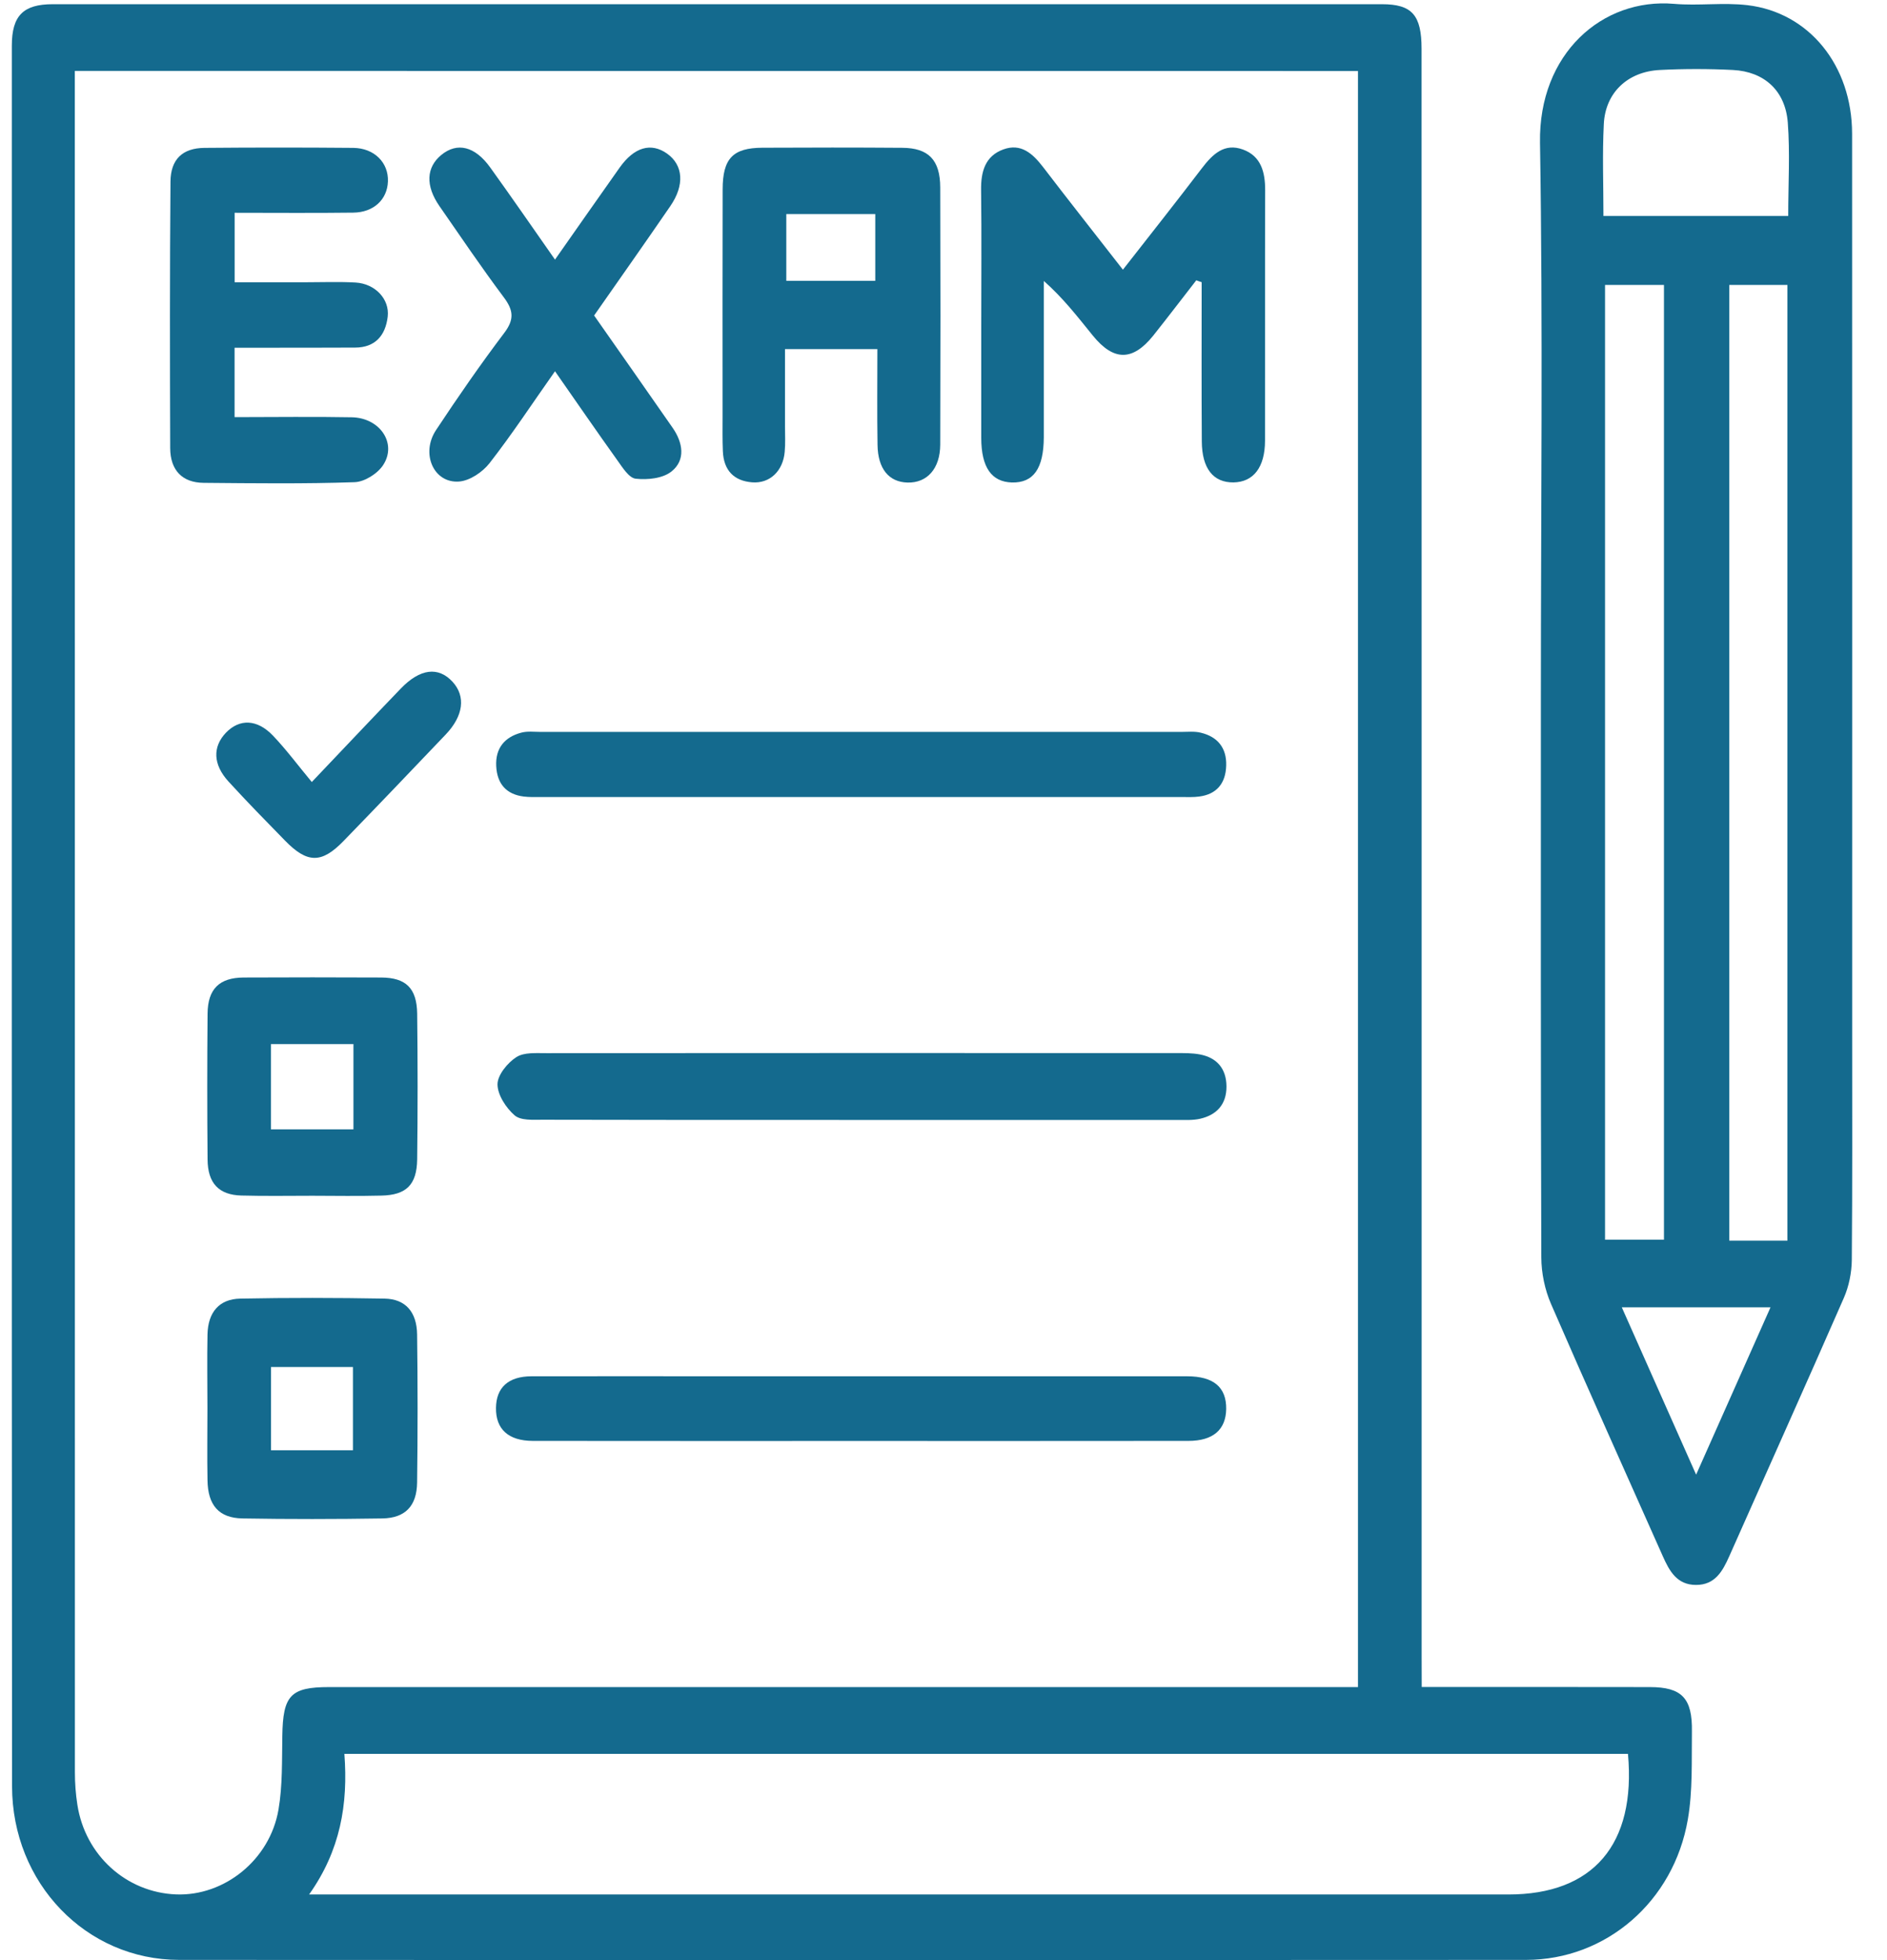 <svg width="26" height="27" viewBox="0 0 26 27" fill="none" xmlns="http://www.w3.org/2000/svg">
<g id="Group">
<path id="Vector" d="M19.589 23.238C19.729 23.238 19.838 23.238 19.947 23.238C20.876 23.238 21.805 23.237 22.734 23.239C23.172 23.24 23.32 23.39 23.312 23.854C23.307 24.257 23.324 24.668 23.256 25.061C23.062 26.193 22.129 26.996 21.027 26.997C14.84 27.001 8.654 27.001 2.467 26.997C1.188 26.996 0.167 25.941 0.166 24.604C0.16 16.613 0.163 8.62 0.163 0.629C0.163 0.216 0.321 0.058 0.726 0.058C6.832 0.057 12.937 0.057 19.042 0.058C19.455 0.058 19.587 0.208 19.587 0.672C19.588 3.949 19.588 7.227 19.588 10.505C19.588 14.612 19.588 18.72 19.588 22.828C19.589 22.953 19.589 23.078 19.589 23.238ZM1.031 0.977C1.031 1.123 1.031 1.228 1.031 1.334C1.031 9.027 1.031 16.721 1.032 24.414C1.032 24.562 1.043 24.712 1.066 24.859C1.173 25.556 1.74 26.068 2.426 26.095C3.089 26.121 3.718 25.621 3.837 24.928C3.894 24.597 3.884 24.251 3.89 23.912C3.898 23.355 4.002 23.239 4.534 23.239C9.138 23.239 13.743 23.239 18.347 23.239C18.465 23.239 18.584 23.239 18.711 23.239C18.711 15.799 18.711 8.397 18.711 0.978C12.821 0.977 6.947 0.977 1.031 0.977ZM22.431 24.159C16.531 24.159 10.65 24.159 4.745 24.159C4.798 24.854 4.689 25.49 4.259 26.096C4.436 26.096 4.544 26.096 4.651 26.096C10.029 26.096 15.406 26.096 20.784 26.096C21.95 26.096 22.544 25.409 22.431 24.159Z" fill="#146A8E"/>
<path id="Vector_2" d="M21.231 9.564C21.231 7.031 21.26 4.498 21.219 1.965C21.199 0.741 22.076 -0.032 23.067 0.053C23.401 0.082 23.743 0.032 24.076 0.071C24.928 0.171 25.518 0.904 25.519 1.841C25.521 5.97 25.52 10.099 25.52 14.229C25.52 15.272 25.524 16.315 25.515 17.358C25.513 17.532 25.475 17.719 25.406 17.877C24.886 19.066 24.354 20.248 23.828 21.434C23.734 21.646 23.63 21.832 23.369 21.832C23.106 21.832 23.002 21.642 22.909 21.432C22.395 20.276 21.875 19.123 21.371 17.962C21.286 17.767 21.238 17.537 21.237 17.322C21.228 14.736 21.231 12.15 21.231 9.564ZM22.115 3.925C22.115 8.329 22.115 12.706 22.115 17.077C22.399 17.077 22.659 17.077 22.927 17.077C22.927 12.685 22.927 8.316 22.927 3.925C22.653 3.925 22.393 3.925 22.115 3.925ZM24.628 17.09C24.628 12.682 24.628 8.307 24.628 3.925C24.344 3.925 24.084 3.925 23.827 3.925C23.827 8.325 23.827 12.702 23.827 17.09C24.1 17.09 24.353 17.09 24.628 17.09ZM22.093 2.975C22.962 2.975 23.792 2.975 24.639 2.975C24.639 2.533 24.665 2.108 24.633 1.688C24.599 1.249 24.309 0.986 23.877 0.964C23.542 0.947 23.204 0.947 22.869 0.964C22.424 0.987 22.118 1.279 22.098 1.711C22.077 2.124 22.093 2.538 22.093 2.975ZM22.346 18.008C22.684 18.771 23.011 19.506 23.37 20.313C23.726 19.512 24.055 18.773 24.395 18.008C23.688 18.008 23.039 18.008 22.346 18.008Z" fill="#146A8E"/>
<path id="Vector_3" d="M16.483 3.861C16.285 4.115 16.09 4.372 15.889 4.624C15.606 4.976 15.344 4.976 15.057 4.622C14.85 4.367 14.649 4.105 14.382 3.87C14.382 4.183 14.382 4.498 14.382 4.811C14.382 5.215 14.383 5.619 14.382 6.023C14.38 6.455 14.239 6.653 13.943 6.646C13.661 6.638 13.521 6.437 13.52 6.033C13.519 5.523 13.52 5.013 13.52 4.502C13.52 3.874 13.526 3.247 13.518 2.62C13.514 2.361 13.576 2.148 13.825 2.058C14.066 1.97 14.227 2.113 14.371 2.3C14.726 2.764 15.089 3.223 15.472 3.715C15.845 3.238 16.206 2.782 16.559 2.319C16.709 2.122 16.871 1.966 17.127 2.06C17.376 2.152 17.433 2.37 17.432 2.626C17.428 3.774 17.432 4.922 17.43 6.071C17.429 6.438 17.27 6.641 16.995 6.645C16.718 6.648 16.561 6.455 16.559 6.079C16.554 5.349 16.557 4.618 16.557 3.887C16.532 3.88 16.507 3.87 16.483 3.861Z" fill="#146A8E"/>
<path id="Vector_4" d="M12.089 4.809C11.656 4.809 11.262 4.809 10.816 4.809C10.816 5.163 10.816 5.518 10.816 5.873C10.816 5.99 10.823 6.108 10.812 6.224C10.789 6.489 10.606 6.663 10.364 6.644C10.115 6.625 9.971 6.481 9.96 6.216C9.953 6.057 9.956 5.896 9.956 5.737C9.956 4.695 9.954 3.653 9.957 2.611C9.957 2.183 10.098 2.037 10.504 2.035C11.146 2.032 11.789 2.031 12.432 2.036C12.793 2.038 12.954 2.203 12.955 2.582C12.959 3.762 12.959 4.943 12.955 6.123C12.954 6.456 12.774 6.654 12.505 6.647C12.248 6.641 12.095 6.458 12.091 6.126C12.084 5.694 12.089 5.261 12.089 4.809ZM10.834 3.868C11.257 3.868 11.658 3.868 12.06 3.868C12.06 3.548 12.06 3.248 12.06 2.949C11.638 2.949 11.244 2.949 10.834 2.949C10.834 3.257 10.834 3.55 10.834 3.868Z" fill="#146A8E"/>
<path id="Vector_5" d="M11.852 15.427C10.393 15.427 8.932 15.428 7.472 15.424C7.342 15.424 7.175 15.437 7.09 15.363C6.973 15.261 6.855 15.082 6.855 14.936C6.855 14.808 6.994 14.639 7.114 14.562C7.222 14.492 7.39 14.508 7.531 14.507C10.42 14.505 13.309 14.505 16.199 14.506C16.311 14.506 16.425 14.504 16.535 14.525C16.763 14.569 16.897 14.716 16.899 14.965C16.9 15.216 16.761 15.358 16.538 15.41C16.44 15.433 16.335 15.427 16.234 15.427C14.771 15.427 13.312 15.427 11.852 15.427Z" fill="#146A8E"/>
<path id="Vector_6" d="M3.232 5.746C3.789 5.746 4.319 5.738 4.848 5.748C5.236 5.756 5.473 6.108 5.28 6.405C5.202 6.525 5.022 6.638 4.885 6.642C4.192 6.666 3.498 6.657 2.804 6.651C2.512 6.648 2.346 6.478 2.345 6.171C2.341 4.949 2.339 3.725 2.349 2.503C2.351 2.192 2.517 2.04 2.817 2.037C3.5 2.031 4.184 2.031 4.867 2.037C5.158 2.04 5.355 2.241 5.345 2.5C5.336 2.748 5.149 2.926 4.867 2.929C4.329 2.936 3.79 2.931 3.233 2.931C3.233 3.255 3.233 3.548 3.233 3.888C3.563 3.888 3.895 3.888 4.228 3.888C4.452 3.888 4.677 3.879 4.901 3.892C5.168 3.908 5.37 4.119 5.342 4.362C5.311 4.626 5.165 4.787 4.894 4.788C4.455 4.79 4.017 4.79 3.578 4.79C3.468 4.79 3.358 4.79 3.232 4.79C3.232 5.118 3.232 5.41 3.232 5.746Z" fill="#146A8E"/>
<path id="Vector_7" d="M11.842 19.849C10.342 19.849 8.841 19.85 7.341 19.848C7.005 19.847 6.83 19.686 6.834 19.394C6.837 19.113 7.004 18.959 7.323 18.958C8.232 18.956 9.141 18.958 10.049 18.958C12.152 18.958 14.254 18.958 16.357 18.958C16.721 18.958 16.899 19.109 16.895 19.408C16.891 19.693 16.715 19.848 16.375 19.848C14.864 19.85 13.353 19.849 11.842 19.849Z" fill="#146A8E"/>
<path id="Vector_8" d="M11.861 10.082C13.331 10.082 14.801 10.082 16.271 10.082C16.363 10.082 16.459 10.071 16.546 10.093C16.771 10.147 16.903 10.297 16.895 10.546C16.888 10.792 16.762 10.941 16.524 10.972C16.444 10.983 16.361 10.979 16.279 10.979C13.34 10.979 10.4 10.979 7.46 10.979C7.378 10.979 7.296 10.982 7.215 10.972C6.979 10.942 6.849 10.8 6.837 10.552C6.825 10.302 6.957 10.153 7.179 10.093C7.265 10.069 7.361 10.082 7.453 10.082C8.921 10.082 10.391 10.082 11.861 10.082Z" fill="#146A8E"/>
<path id="Vector_9" d="M7.647 3.576C7.962 3.128 8.249 2.716 8.539 2.307C8.739 2.026 8.97 1.96 9.19 2.115C9.414 2.273 9.436 2.549 9.236 2.839C8.893 3.339 8.543 3.835 8.186 4.346C8.55 4.866 8.911 5.379 9.268 5.893C9.409 6.096 9.45 6.335 9.254 6.493C9.133 6.591 8.922 6.612 8.759 6.594C8.665 6.584 8.575 6.436 8.503 6.336C8.223 5.945 7.95 5.548 7.647 5.114C7.337 5.553 7.057 5.98 6.745 6.38C6.648 6.504 6.473 6.622 6.325 6.633C5.975 6.659 5.794 6.247 6.008 5.924C6.309 5.469 6.619 5.021 6.947 4.587C7.089 4.4 7.075 4.274 6.942 4.096C6.635 3.686 6.347 3.26 6.054 2.838C5.86 2.557 5.873 2.305 6.081 2.134C6.3 1.955 6.545 2.014 6.756 2.309C7.049 2.716 7.334 3.129 7.647 3.576Z" fill="#146A8E"/>
<path id="Vector_10" d="M2.858 19.4C2.858 19.06 2.852 18.72 2.859 18.38C2.866 18.076 3.02 17.894 3.31 17.888C3.973 17.875 4.636 17.876 5.299 17.888C5.587 17.893 5.743 18.072 5.747 18.381C5.756 19.061 5.756 19.742 5.747 20.422C5.743 20.745 5.583 20.911 5.268 20.916C4.626 20.926 3.983 20.927 3.34 20.916C3.015 20.91 2.864 20.733 2.859 20.39C2.853 20.059 2.858 19.73 2.858 19.4ZM3.734 19.977C4.119 19.977 4.487 19.977 4.863 19.977C4.863 19.579 4.863 19.203 4.863 18.83C4.474 18.83 4.105 18.83 3.734 18.83C3.734 19.226 3.734 19.593 3.734 19.977Z" fill="#146A8E"/>
<path id="Vector_11" d="M4.305 16.471C3.978 16.471 3.652 16.477 3.326 16.468C3.014 16.46 2.862 16.298 2.86 15.97C2.854 15.301 2.854 14.631 2.86 13.962C2.863 13.623 3.022 13.467 3.357 13.465C3.989 13.462 4.621 13.462 5.253 13.465C5.592 13.467 5.743 13.611 5.748 13.962C5.756 14.631 5.756 15.301 5.748 15.97C5.743 16.322 5.597 16.462 5.253 16.469C4.936 16.477 4.621 16.472 4.305 16.471ZM4.87 14.382C4.472 14.382 4.103 14.382 3.733 14.382C3.733 14.784 3.733 15.162 3.733 15.556C4.118 15.556 4.488 15.556 4.87 15.556C4.87 15.158 4.87 14.779 4.87 14.382Z" fill="#146A8E"/>
<path id="Vector_12" d="M4.296 10.772C4.747 10.298 5.133 9.889 5.522 9.485C5.789 9.208 6.04 9.179 6.236 9.392C6.419 9.592 6.387 9.86 6.141 10.118C5.674 10.608 5.206 11.098 4.734 11.584C4.431 11.897 4.234 11.894 3.927 11.579C3.665 11.311 3.402 11.043 3.149 10.766C2.933 10.53 2.928 10.286 3.114 10.092C3.3 9.9 3.541 9.903 3.761 10.133C3.946 10.327 4.108 10.546 4.296 10.772Z" fill="#146A8E"/>
</g>
</svg>

